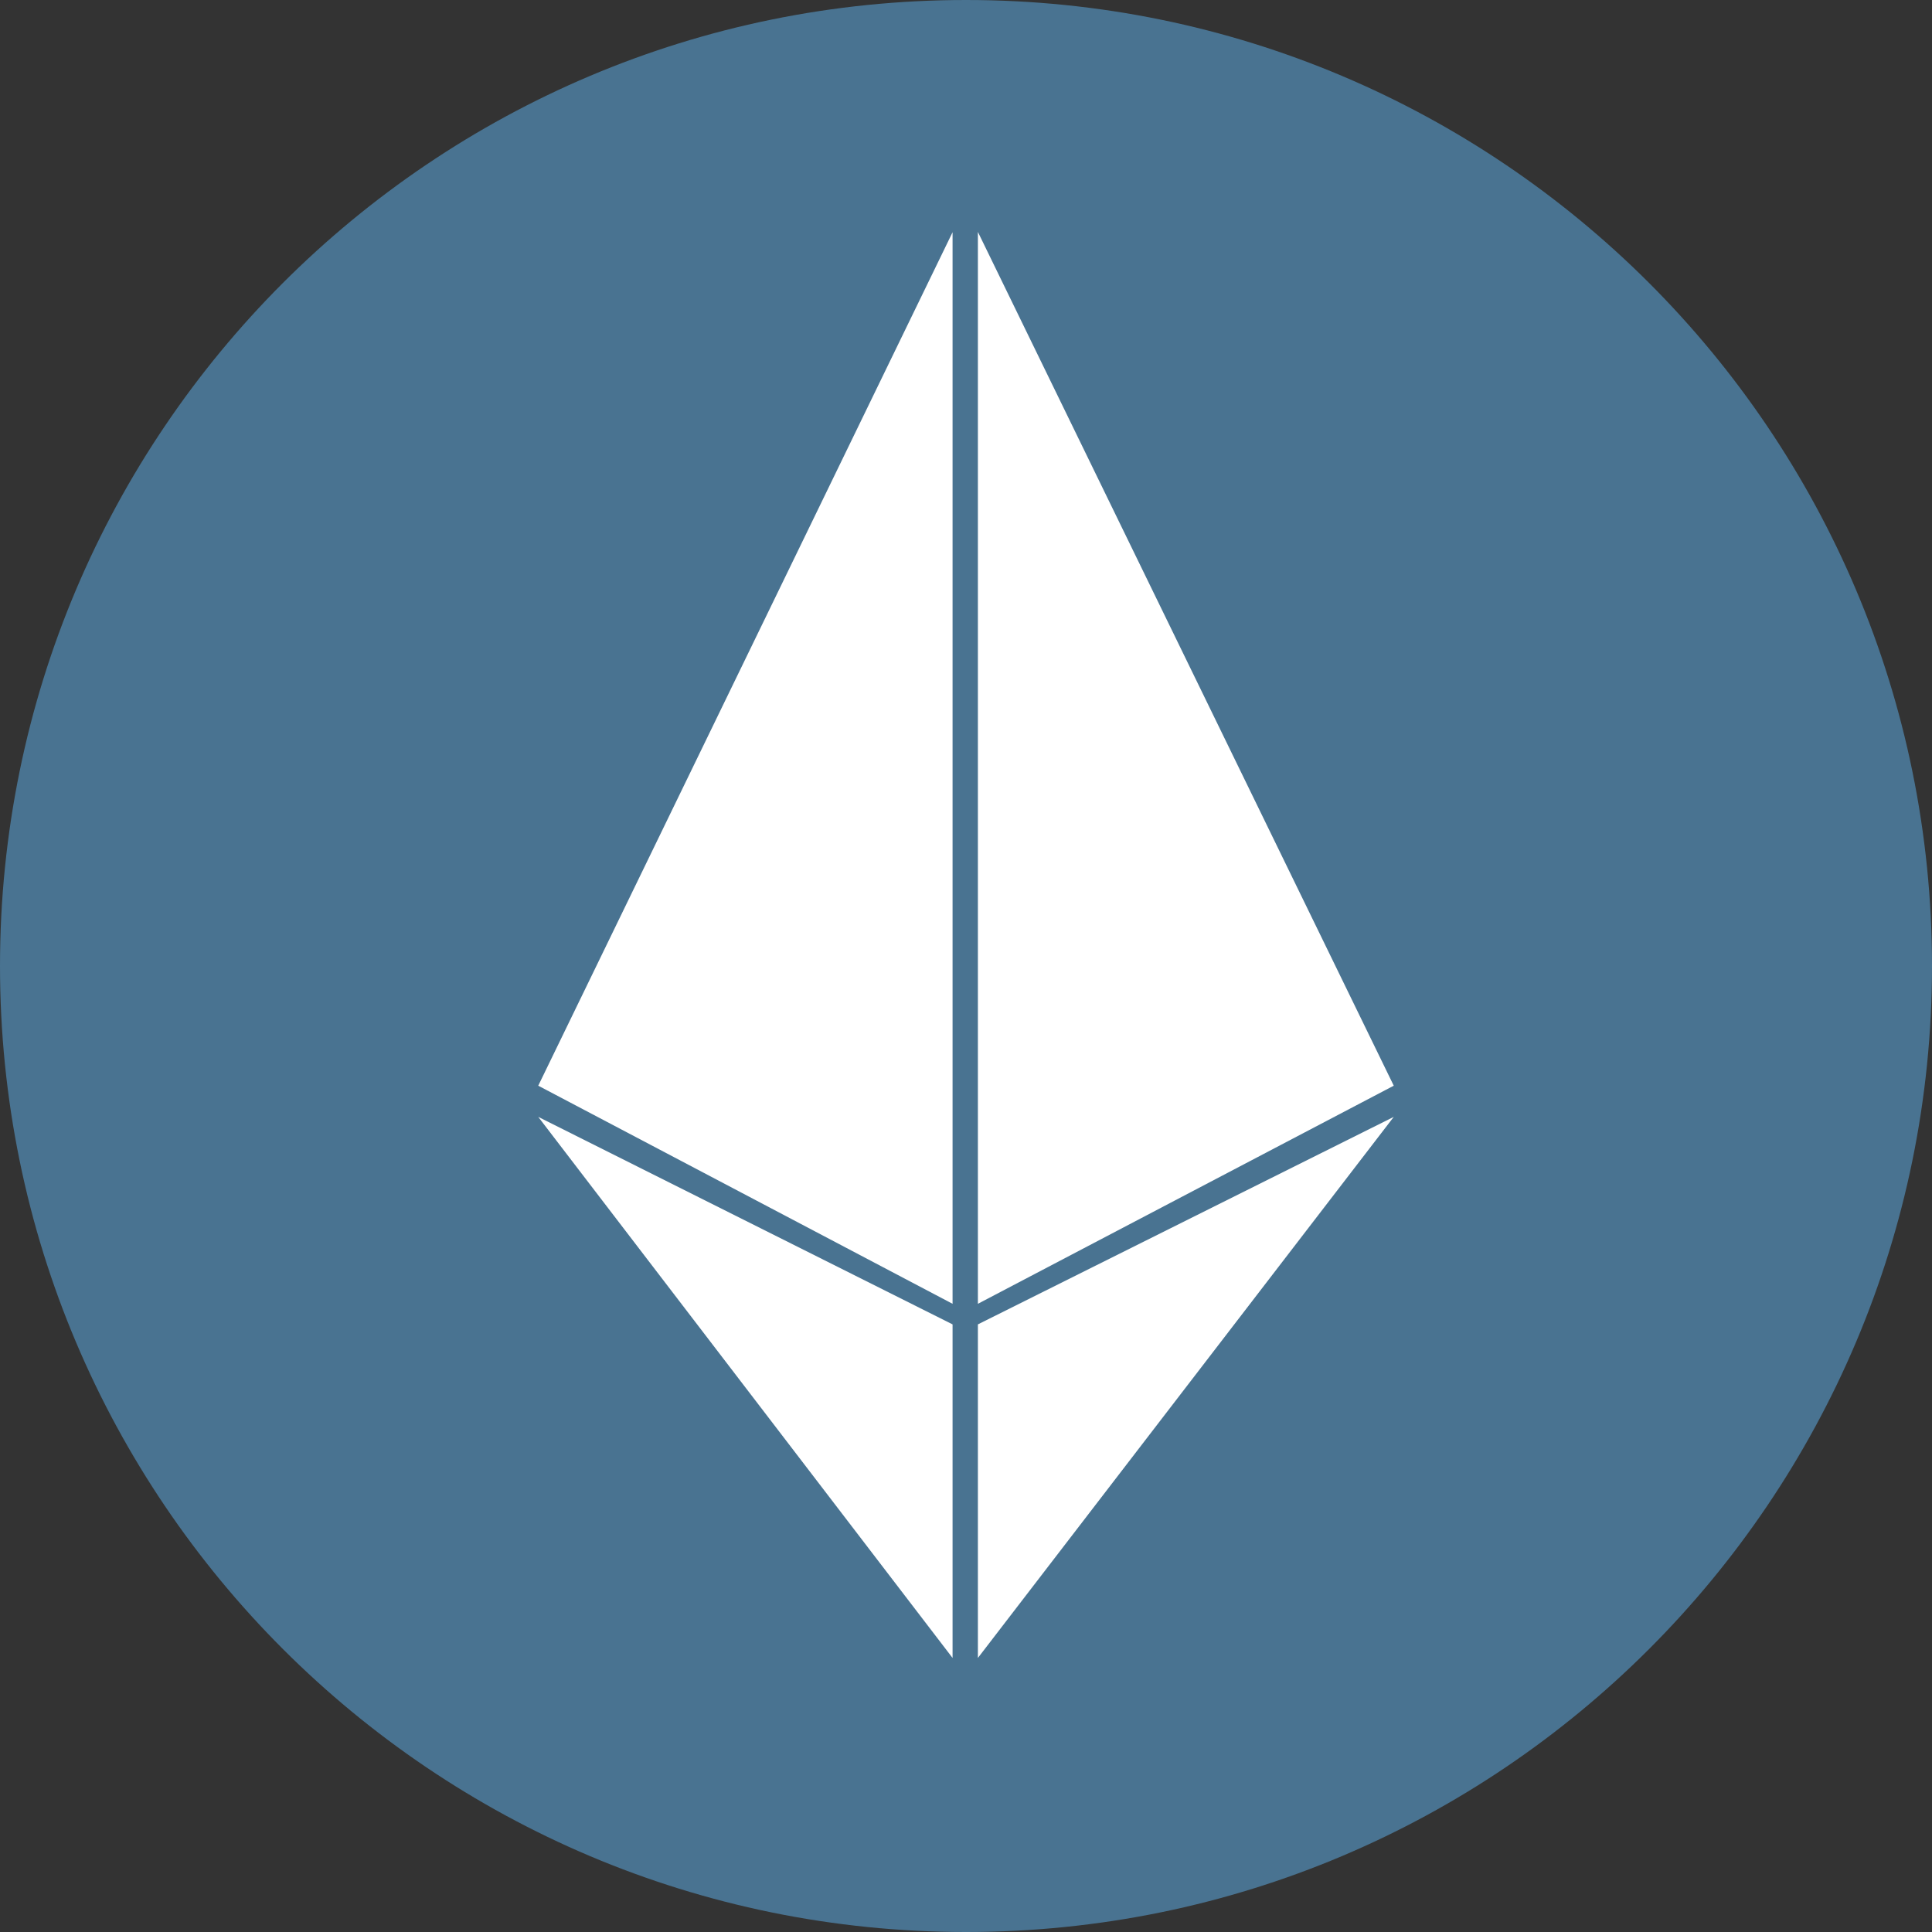 <svg width="84" height="84" viewBox="0 0 84 84" fill="none" xmlns="http://www.w3.org/2000/svg">
<rect x="0" y="0" width="84" height="84" fill="#333333" stroke="none"/>
<path d="M42 84C65.196 84 84 65.196 84 42C84 18.804 65.196 0 42 0C18.804 0 0 18.804 0 42C0 65.196 18.804 84 42 84Z" fill="#497391"/>
<path d="M23.402 47.204L41.416 10.097V56.687L23.402 47.204Z" fill="white"/>
<path d="M60.598 47.204L42.517 56.687V10.084L60.598 47.204Z" fill="white"/>
<path d="M23.402 48.56L41.416 57.582V72.085L23.402 48.56Z" fill="white"/>
<path d="M60.598 48.56L42.517 72.085V57.582L60.598 48.56Z" fill="white"/>
</svg>

